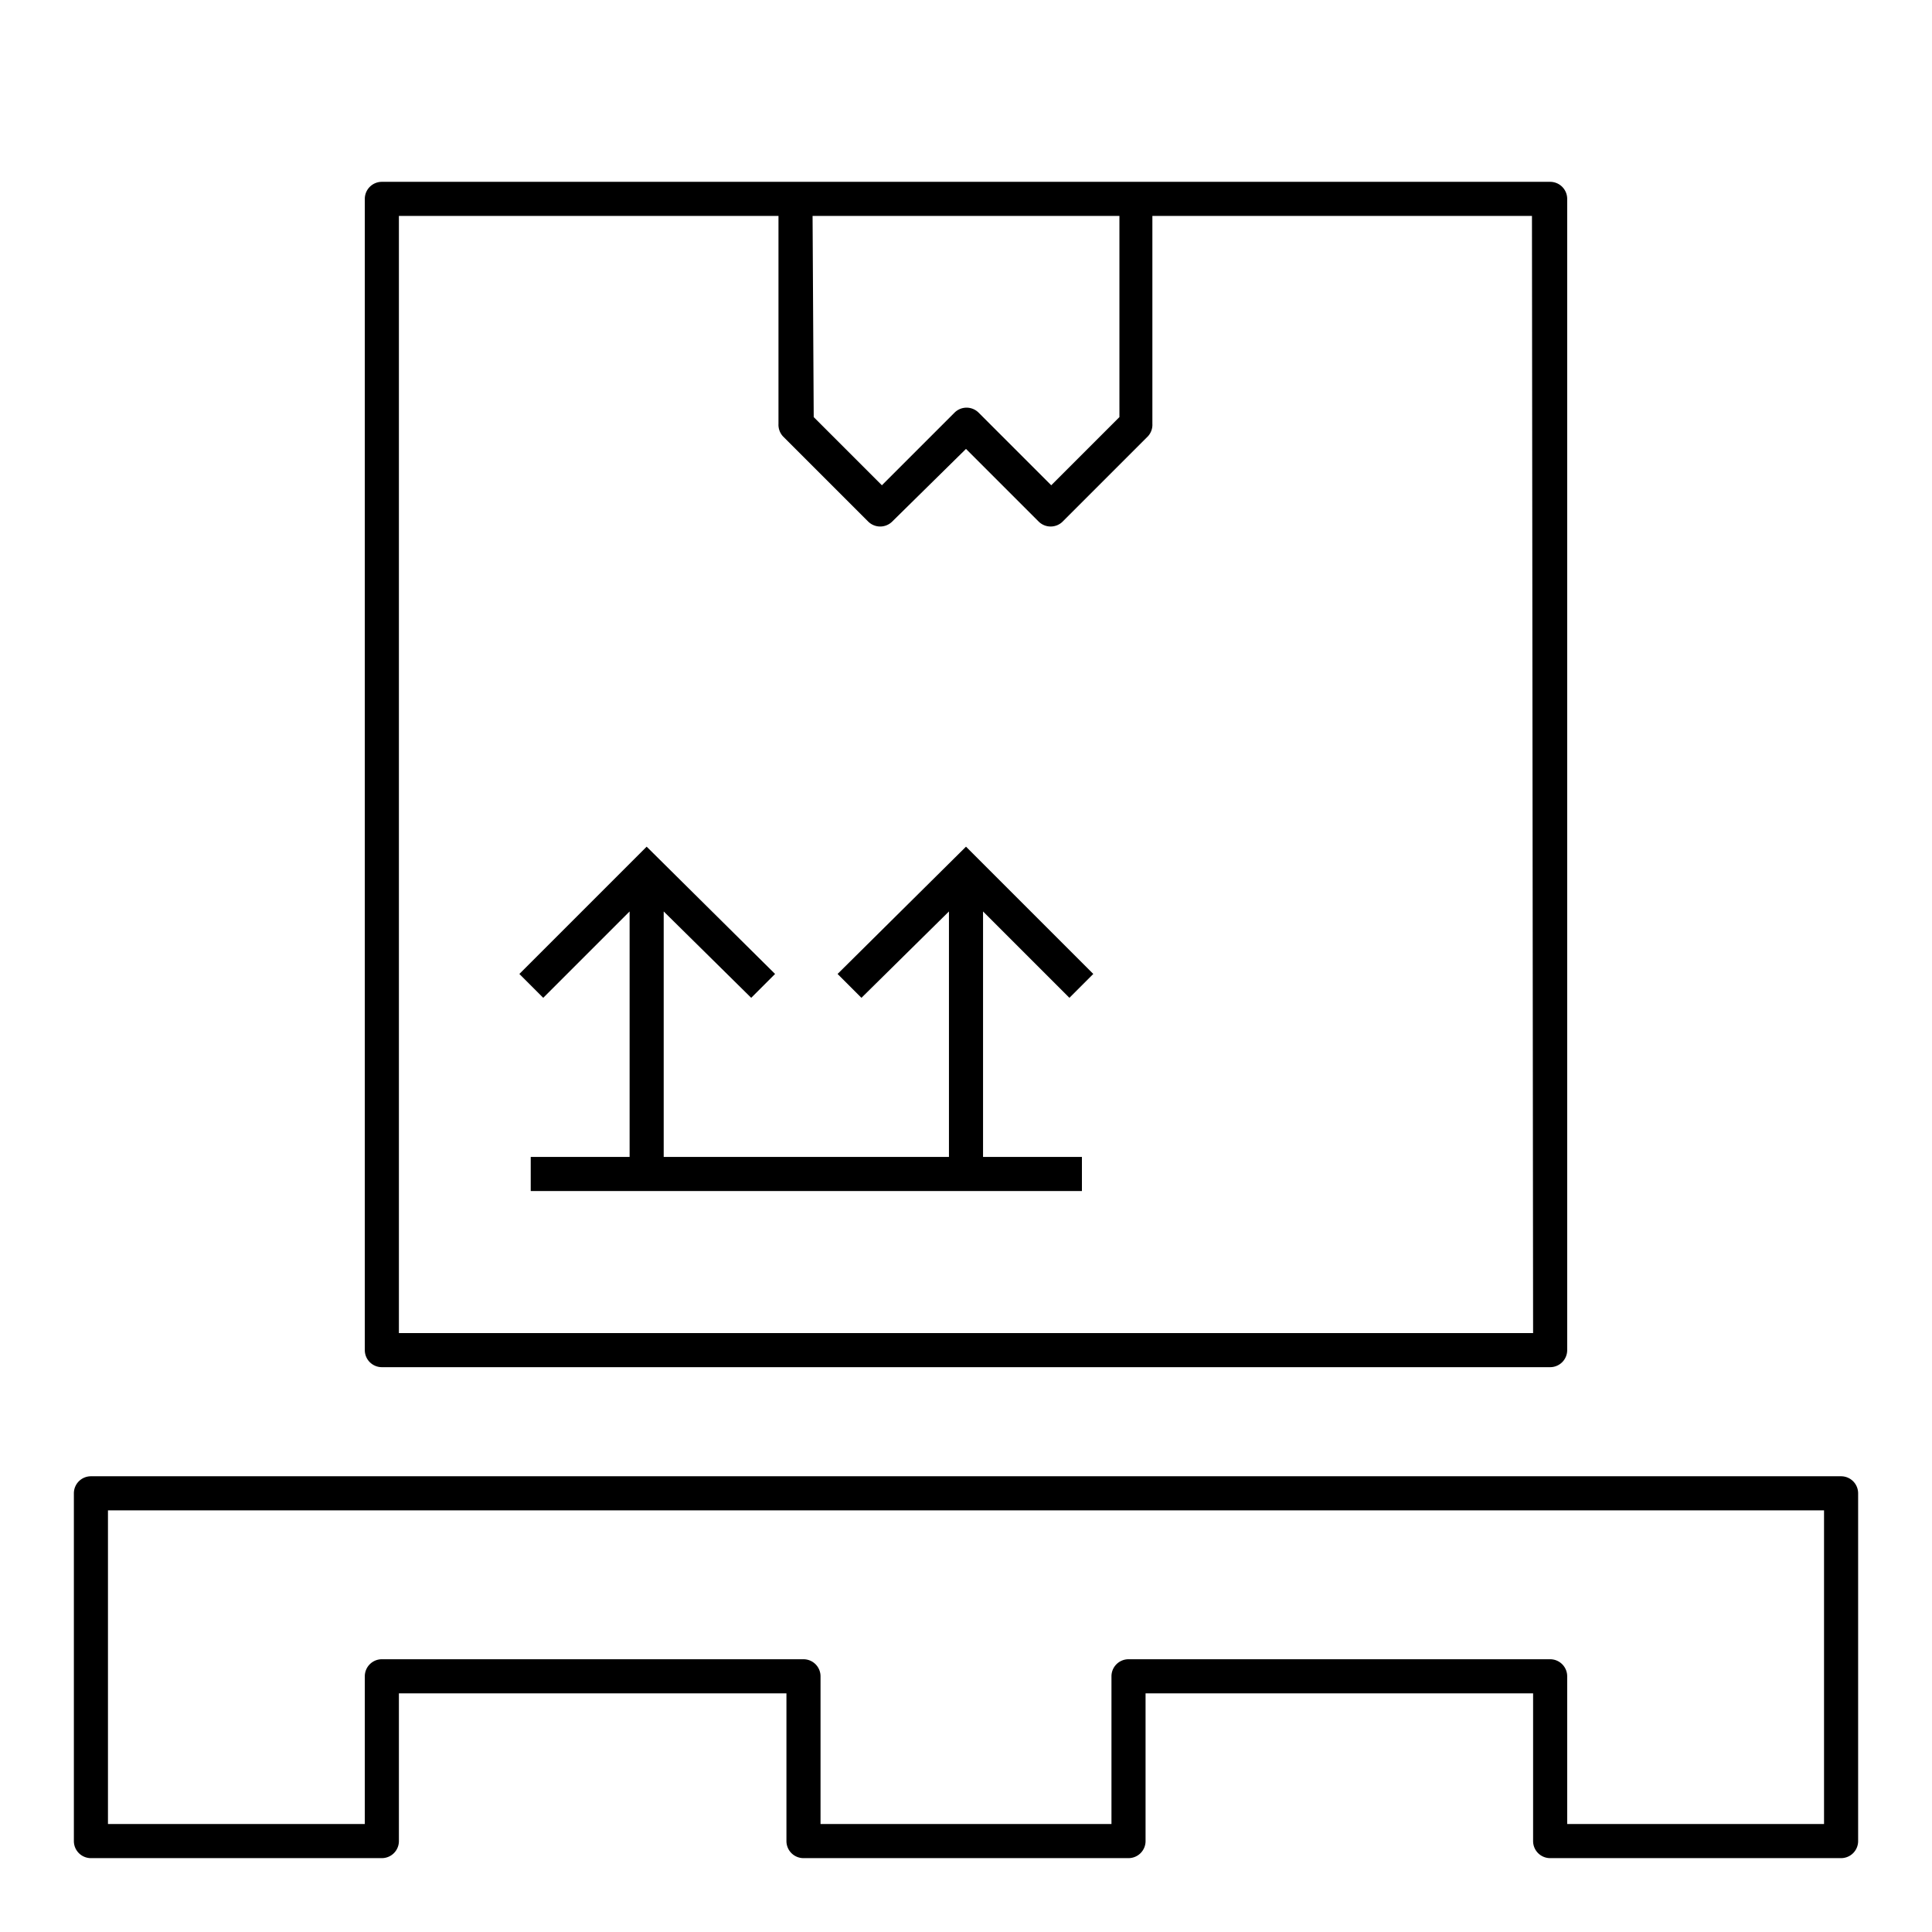 <svg id="PIKTO_LIGHT" xmlns="http://www.w3.org/2000/svg" viewBox="0 0 170 170"><title>light_black</title><path d="M162,163.5H136.4a1.5,1.5,0,0,1-1.5-1.5V149H100.8v13a1.5,1.5,0,0,1-1.5,1.5H70.7a1.5,1.5,0,0,1-1.5-1.5V149H35.1v13a1.5,1.5,0,0,1-1.5,1.5H8A1.5,1.5,0,0,1,6.5,162V131.4A1.5,1.5,0,0,1,8,129.9H162a1.5,1.5,0,0,1,1.5,1.5V162A1.5,1.5,0,0,1,162,163.5Zm-24.1-3h22.6V132.9H9.5v27.6H32.1v-13a1.5,1.5,0,0,1,1.5-1.5H70.7a1.5,1.5,0,0,1,1.5,1.5v13H97.8v-13a1.5,1.5,0,0,1,1.5-1.5h37.1a1.5,1.5,0,0,1,1.5,1.5Z"/><polygon points="86.5 80.2 94.1 87.8 96.2 85.7 85 74.5 73.7 85.7 75.8 87.8 83.5 80.2 83.5 101.8 58.4 101.8 58.4 80.2 66.1 87.8 68.2 85.7 56.9 74.5 45.7 85.7 47.8 87.8 55.4 80.2 55.4 101.8 46.7 101.8 46.7 104.8 95.2 104.8 95.2 101.8 86.5 101.8 86.5 80.2"/><path d="M136.4,16H33.6a1.5,1.5,0,0,0-1.5,1.5V118.8a1.5,1.5,0,0,0,1.5,1.5H136.4a1.5,1.5,0,0,0,1.5-1.5V17.5A1.5,1.5,0,0,0,136.4,16ZM71.5,19h27V36.7l-6,6-6.4-6.4a1.5,1.5,0,0,0-2.1,0l-6.4,6.4-6-6Zm63.4,98.3H35.1V19H68.5V37.3a1.5,1.5,0,0,0,.4,1.1l7.5,7.5a1.5,1.5,0,0,0,2.1,0L85,39.5l6.4,6.4a1.5,1.5,0,0,0,2.1,0l7.5-7.5a1.5,1.5,0,0,0,.4-1.1V19h33.4Z"/></svg>